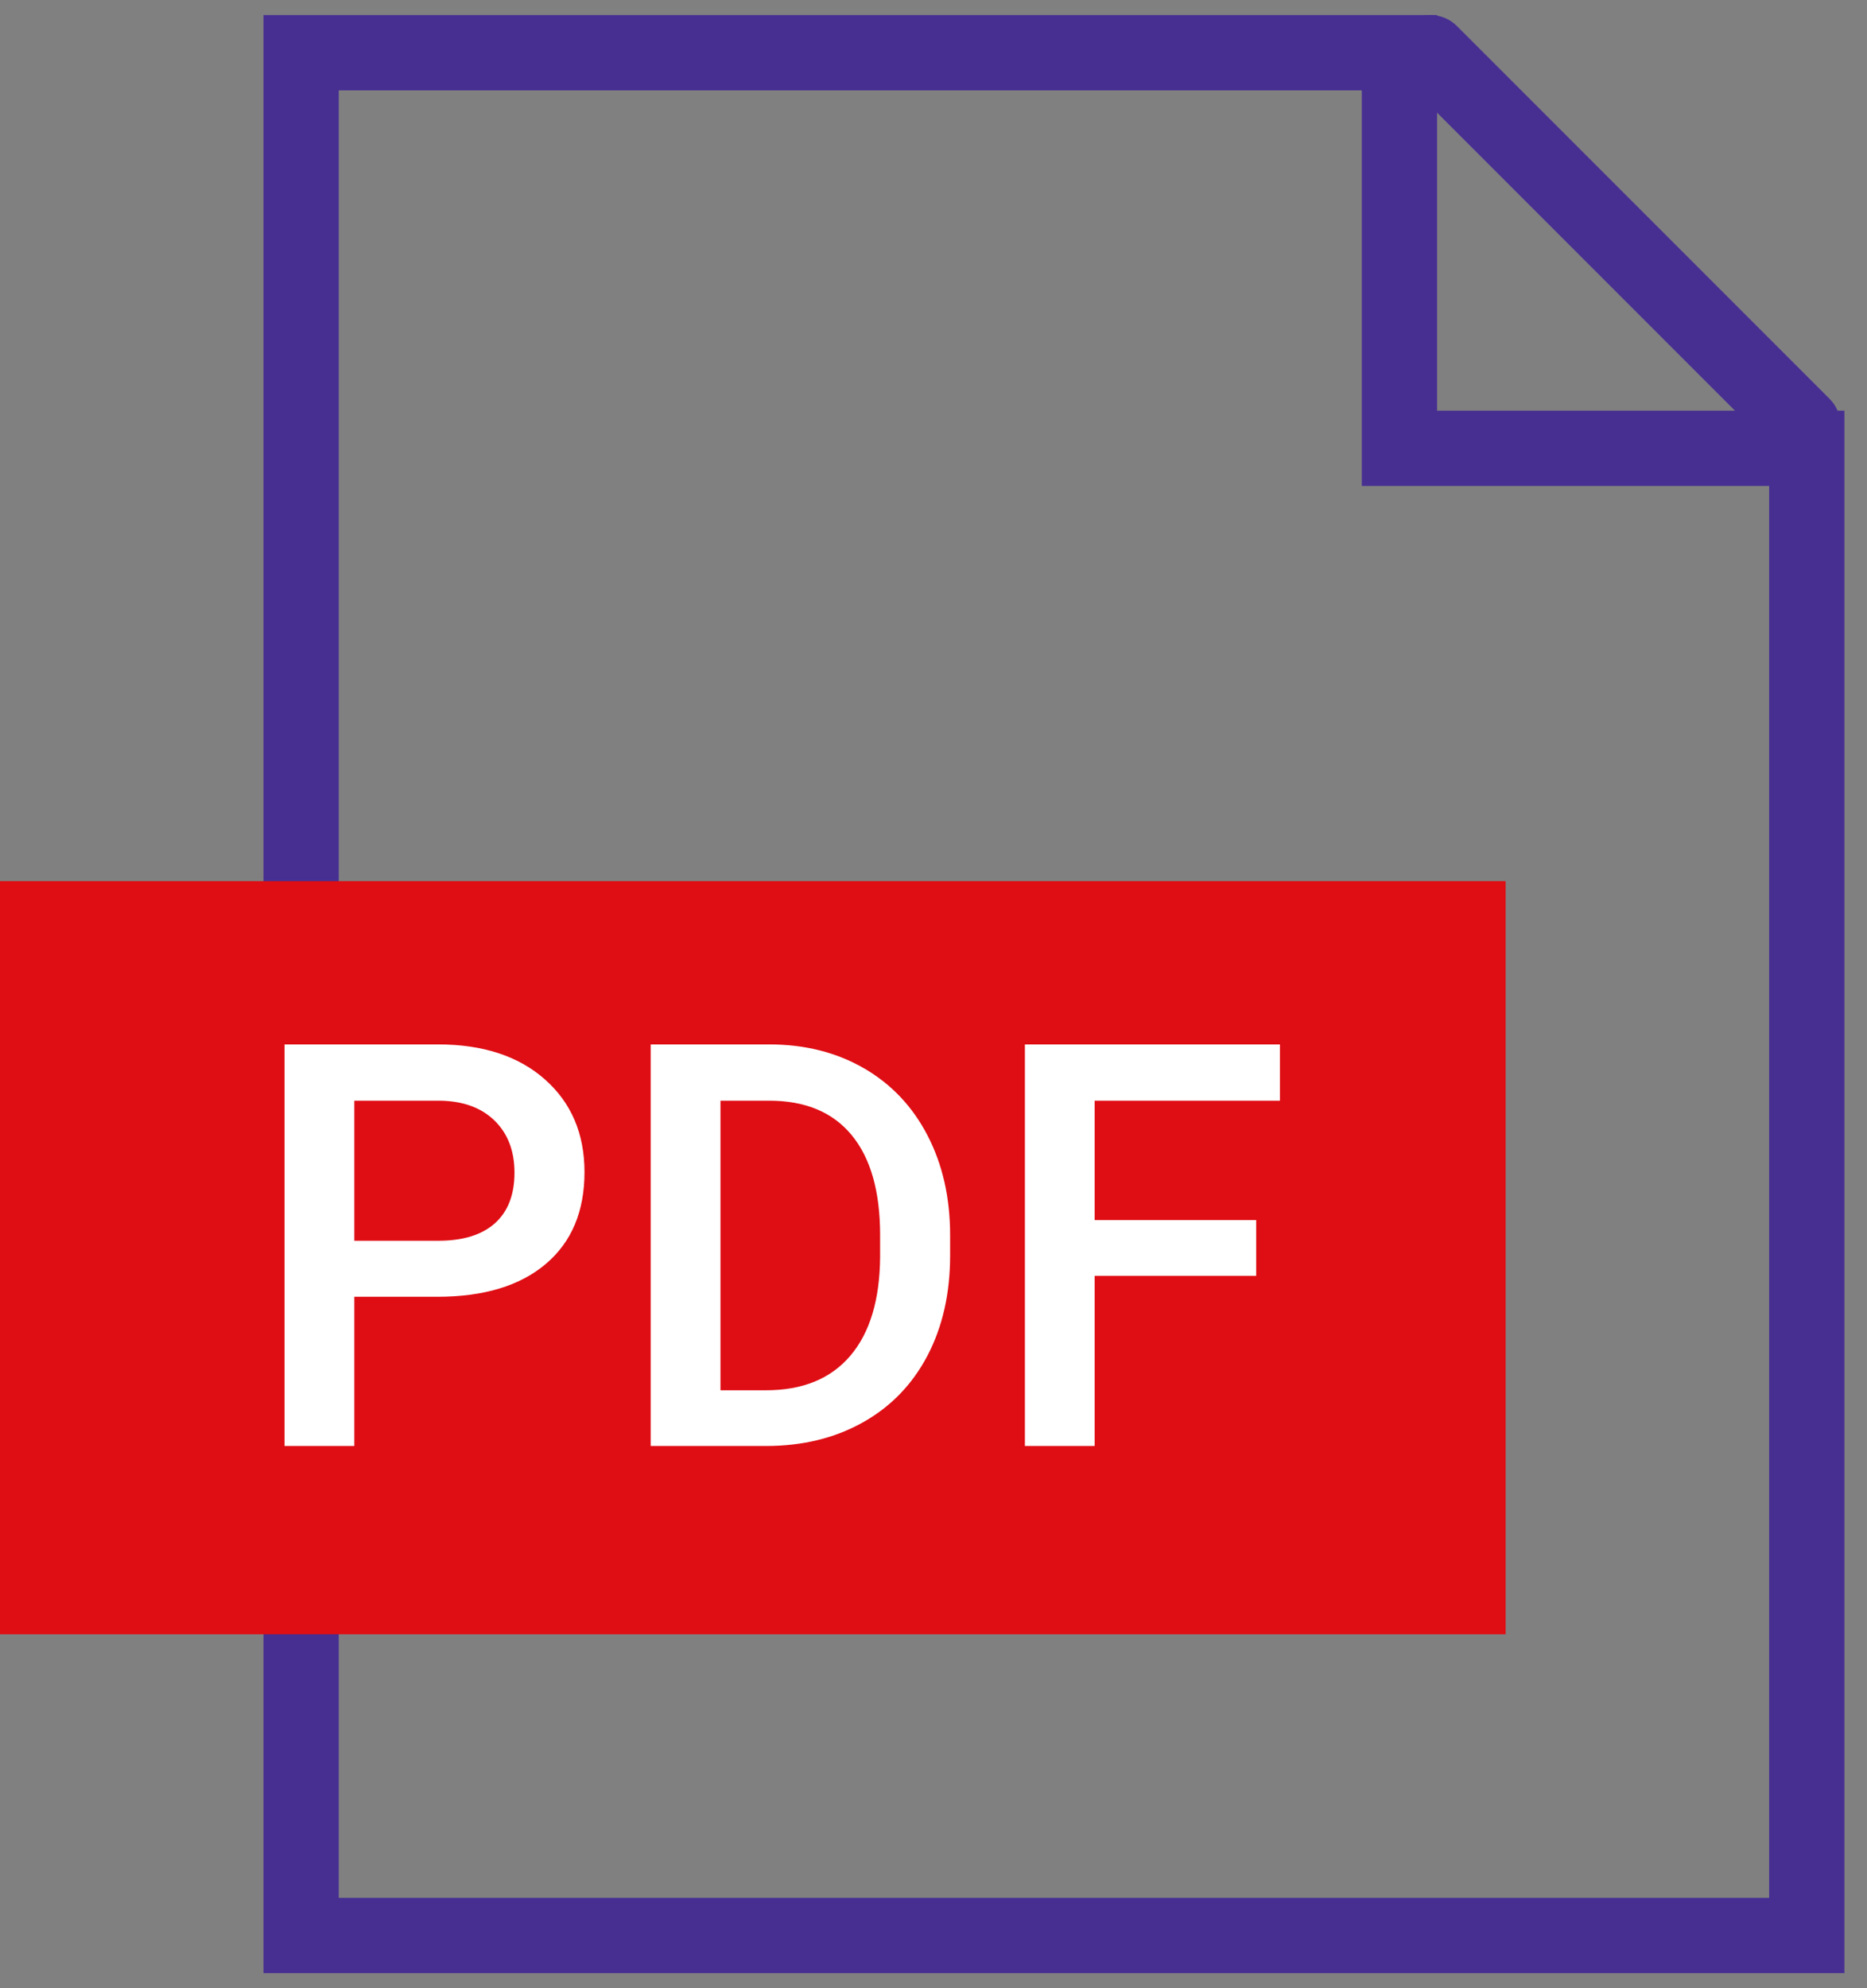 <?xml version="1.0" encoding="UTF-8"?>
<svg width="62px" height="66px" viewBox="0 0 62 66" version="1.1" xmlns="http://www.w3.org/2000/svg" xmlns:xlink="http://www.w3.org/1999/xlink">
    <rect x="0" y="0" width="62" height="66" fill="#808080" stroke="none"/>
    <!-- Generator: Sketch 53.2 (72643) - https://sketchapp.com -->
    <title>Images / 1:1 / Corners Copy</title>
    <desc>Created with Sketch.</desc>
    <g id="Tracking" stroke="none" stroke-width="1" fill="none" fill-rule="evenodd">
        <g id="Dialog_Export" transform="translate(-237, -80)">
            <g id="IC-/-PDF" transform="translate(232, 73)">
                <g id="Group-2" transform="translate(5, 8.75)">
                    <g id="Group" transform="translate(10, 0)" fill="#472F92" fill-rule="nonzero">
                        <path d="M1.25,61.25 L48.75,61.25 L48.75,14.382 L35.223,14.382 L35.223,1.25 L1.25,1.25 L1.25,61.25 Z M37.723,11.882 L51.25,11.882 L51.25,63.75 L-1.25,63.75 L-1.25,-1.25 L37.723,-1.25 L37.723,11.882 Z" id="Stroke-1-Copy"></path>
                        <path d="M36.616,0.884 C36.128,0.396 36.128,-0.396 36.616,-0.884 C37.104,-1.372 37.896,-1.372 38.384,-0.884 L50.758,11.49 C51.246,11.979 51.246,12.77 50.758,13.258 C50.27,13.746 49.479,13.746 48.99,13.258 L36.616,0.884 Z" id="Line"></path>
                    </g>
                    <rect id="Rectangle" fill="#DF0E14" x="0" y="27.5" width="50" height="25"></rect>
                    <path d="M11.766,41.297 L11.766,46.25 L9.449,46.25 L9.449,32.92 L14.549,32.92 C16.038,32.92 17.221,33.307 18.097,34.083 C18.972,34.858 19.41,35.883 19.41,37.159 C19.41,38.465 18.982,39.481 18.124,40.208 C17.267,40.934 16.066,41.297 14.521,41.297 L11.766,41.297 Z M11.766,39.438 L14.549,39.438 C15.373,39.438 16.002,39.245 16.435,38.857 C16.868,38.47 17.085,37.91 17.085,37.177 C17.085,36.457 16.865,35.882 16.426,35.451 C15.986,35.021 15.382,34.8 14.613,34.788 L11.766,34.788 L11.766,39.438 Z M21.609,46.25 L21.609,32.92 L25.546,32.92 C26.724,32.92 27.769,33.182 28.682,33.707 C29.594,34.232 30.301,34.977 30.801,35.941 C31.302,36.906 31.552,38.01 31.552,39.255 L31.552,39.924 C31.552,41.187 31.3,42.298 30.797,43.256 C30.293,44.214 29.576,44.953 28.645,45.472 C27.715,45.991 26.648,46.25 25.446,46.25 L21.609,46.25 Z M23.926,34.788 L23.926,44.401 L25.436,44.401 C26.651,44.401 27.583,44.021 28.233,43.261 C28.883,42.501 29.214,41.41 29.227,39.988 L29.227,39.246 C29.227,37.8 28.912,36.695 28.284,35.932 C27.655,35.169 26.743,34.788 25.546,34.788 L23.926,34.788 Z M41.716,40.601 L36.351,40.601 L36.351,46.25 L34.035,46.25 L34.035,32.92 L42.504,32.92 L42.504,34.788 L36.351,34.788 L36.351,38.752 L41.716,38.752 L41.716,40.601 Z" id="PDF" fill="#FFFFFF" fill-rule="nonzero"></path>
                </g>
            </g>
        </g>
    </g>
</svg>